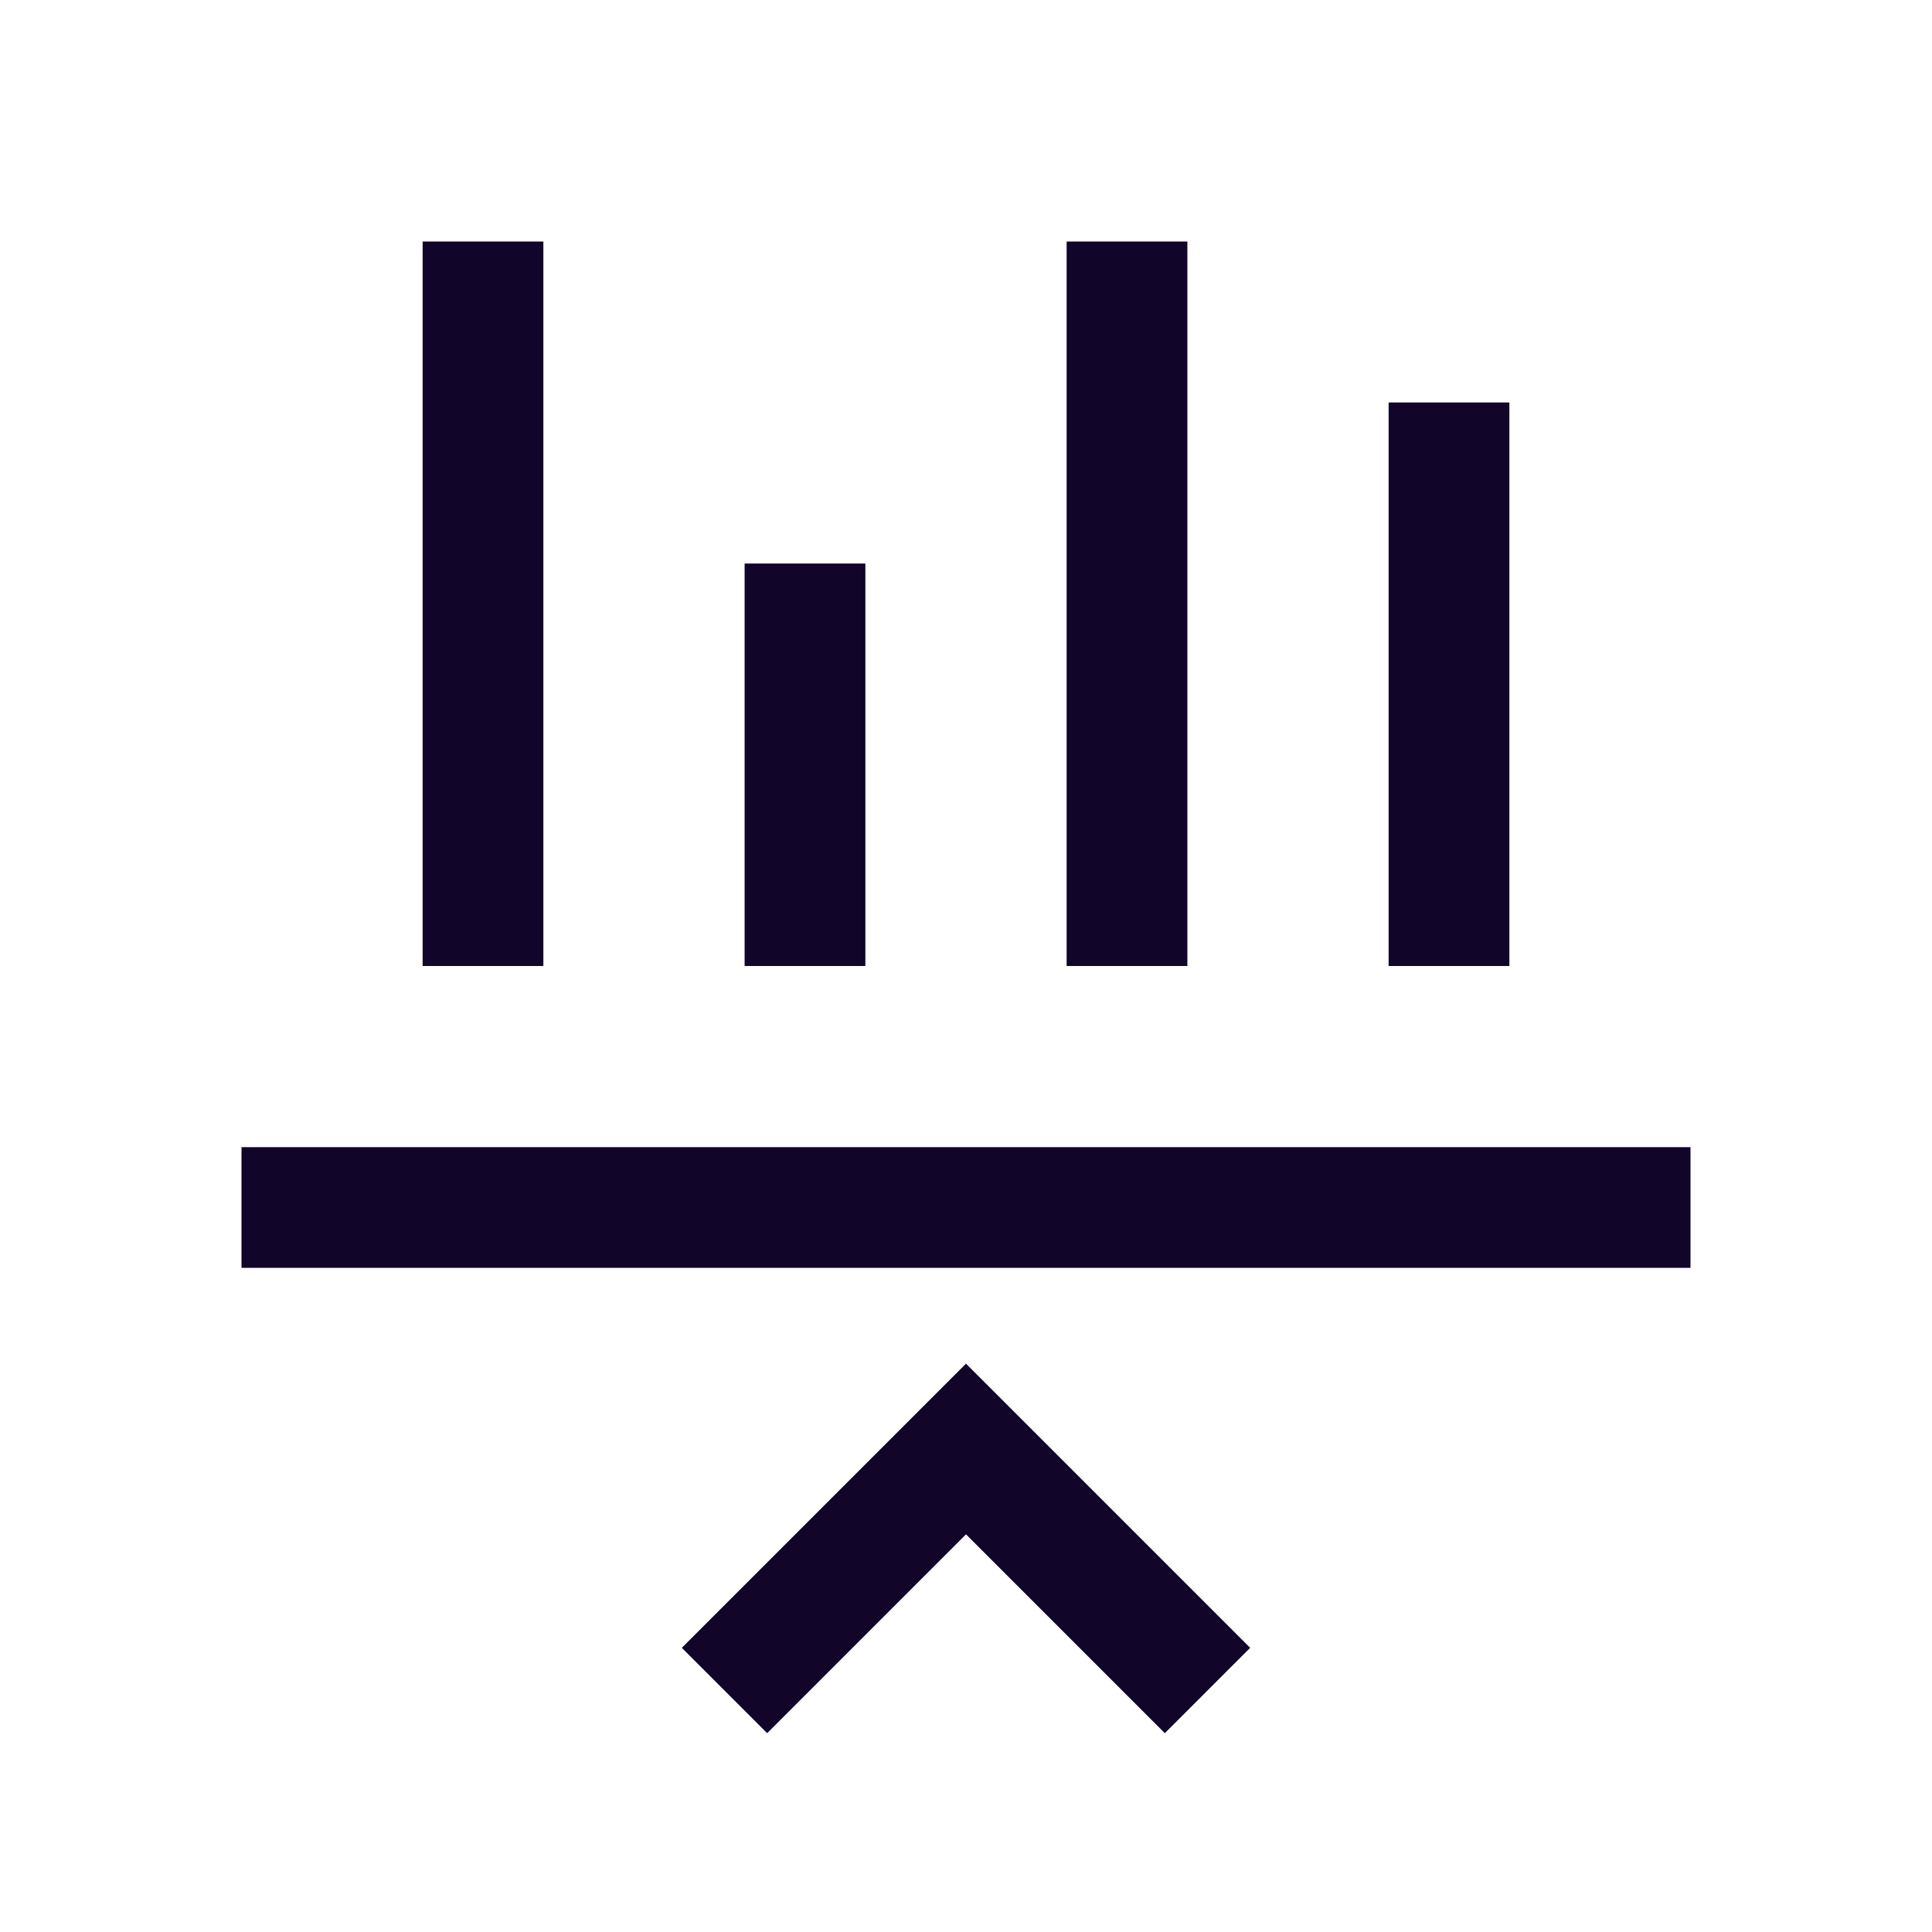 <svg xmlns="http://www.w3.org/2000/svg" width="24" height="24" fill="none"><path fill="#110529" fill-rule="evenodd" d="M3 14.25h18v1.5H3zM15.53 20.47l-1.06 1.06L12 19.06l-2.47 2.47-1.06-1.06L12 16.94zM18.75 5v7h-1.5V5zm-4-2v9h-1.5V3zm-4 4v5h-1.5V7zm-4-4v9h-1.5V3z" clip-rule="evenodd"/></svg>